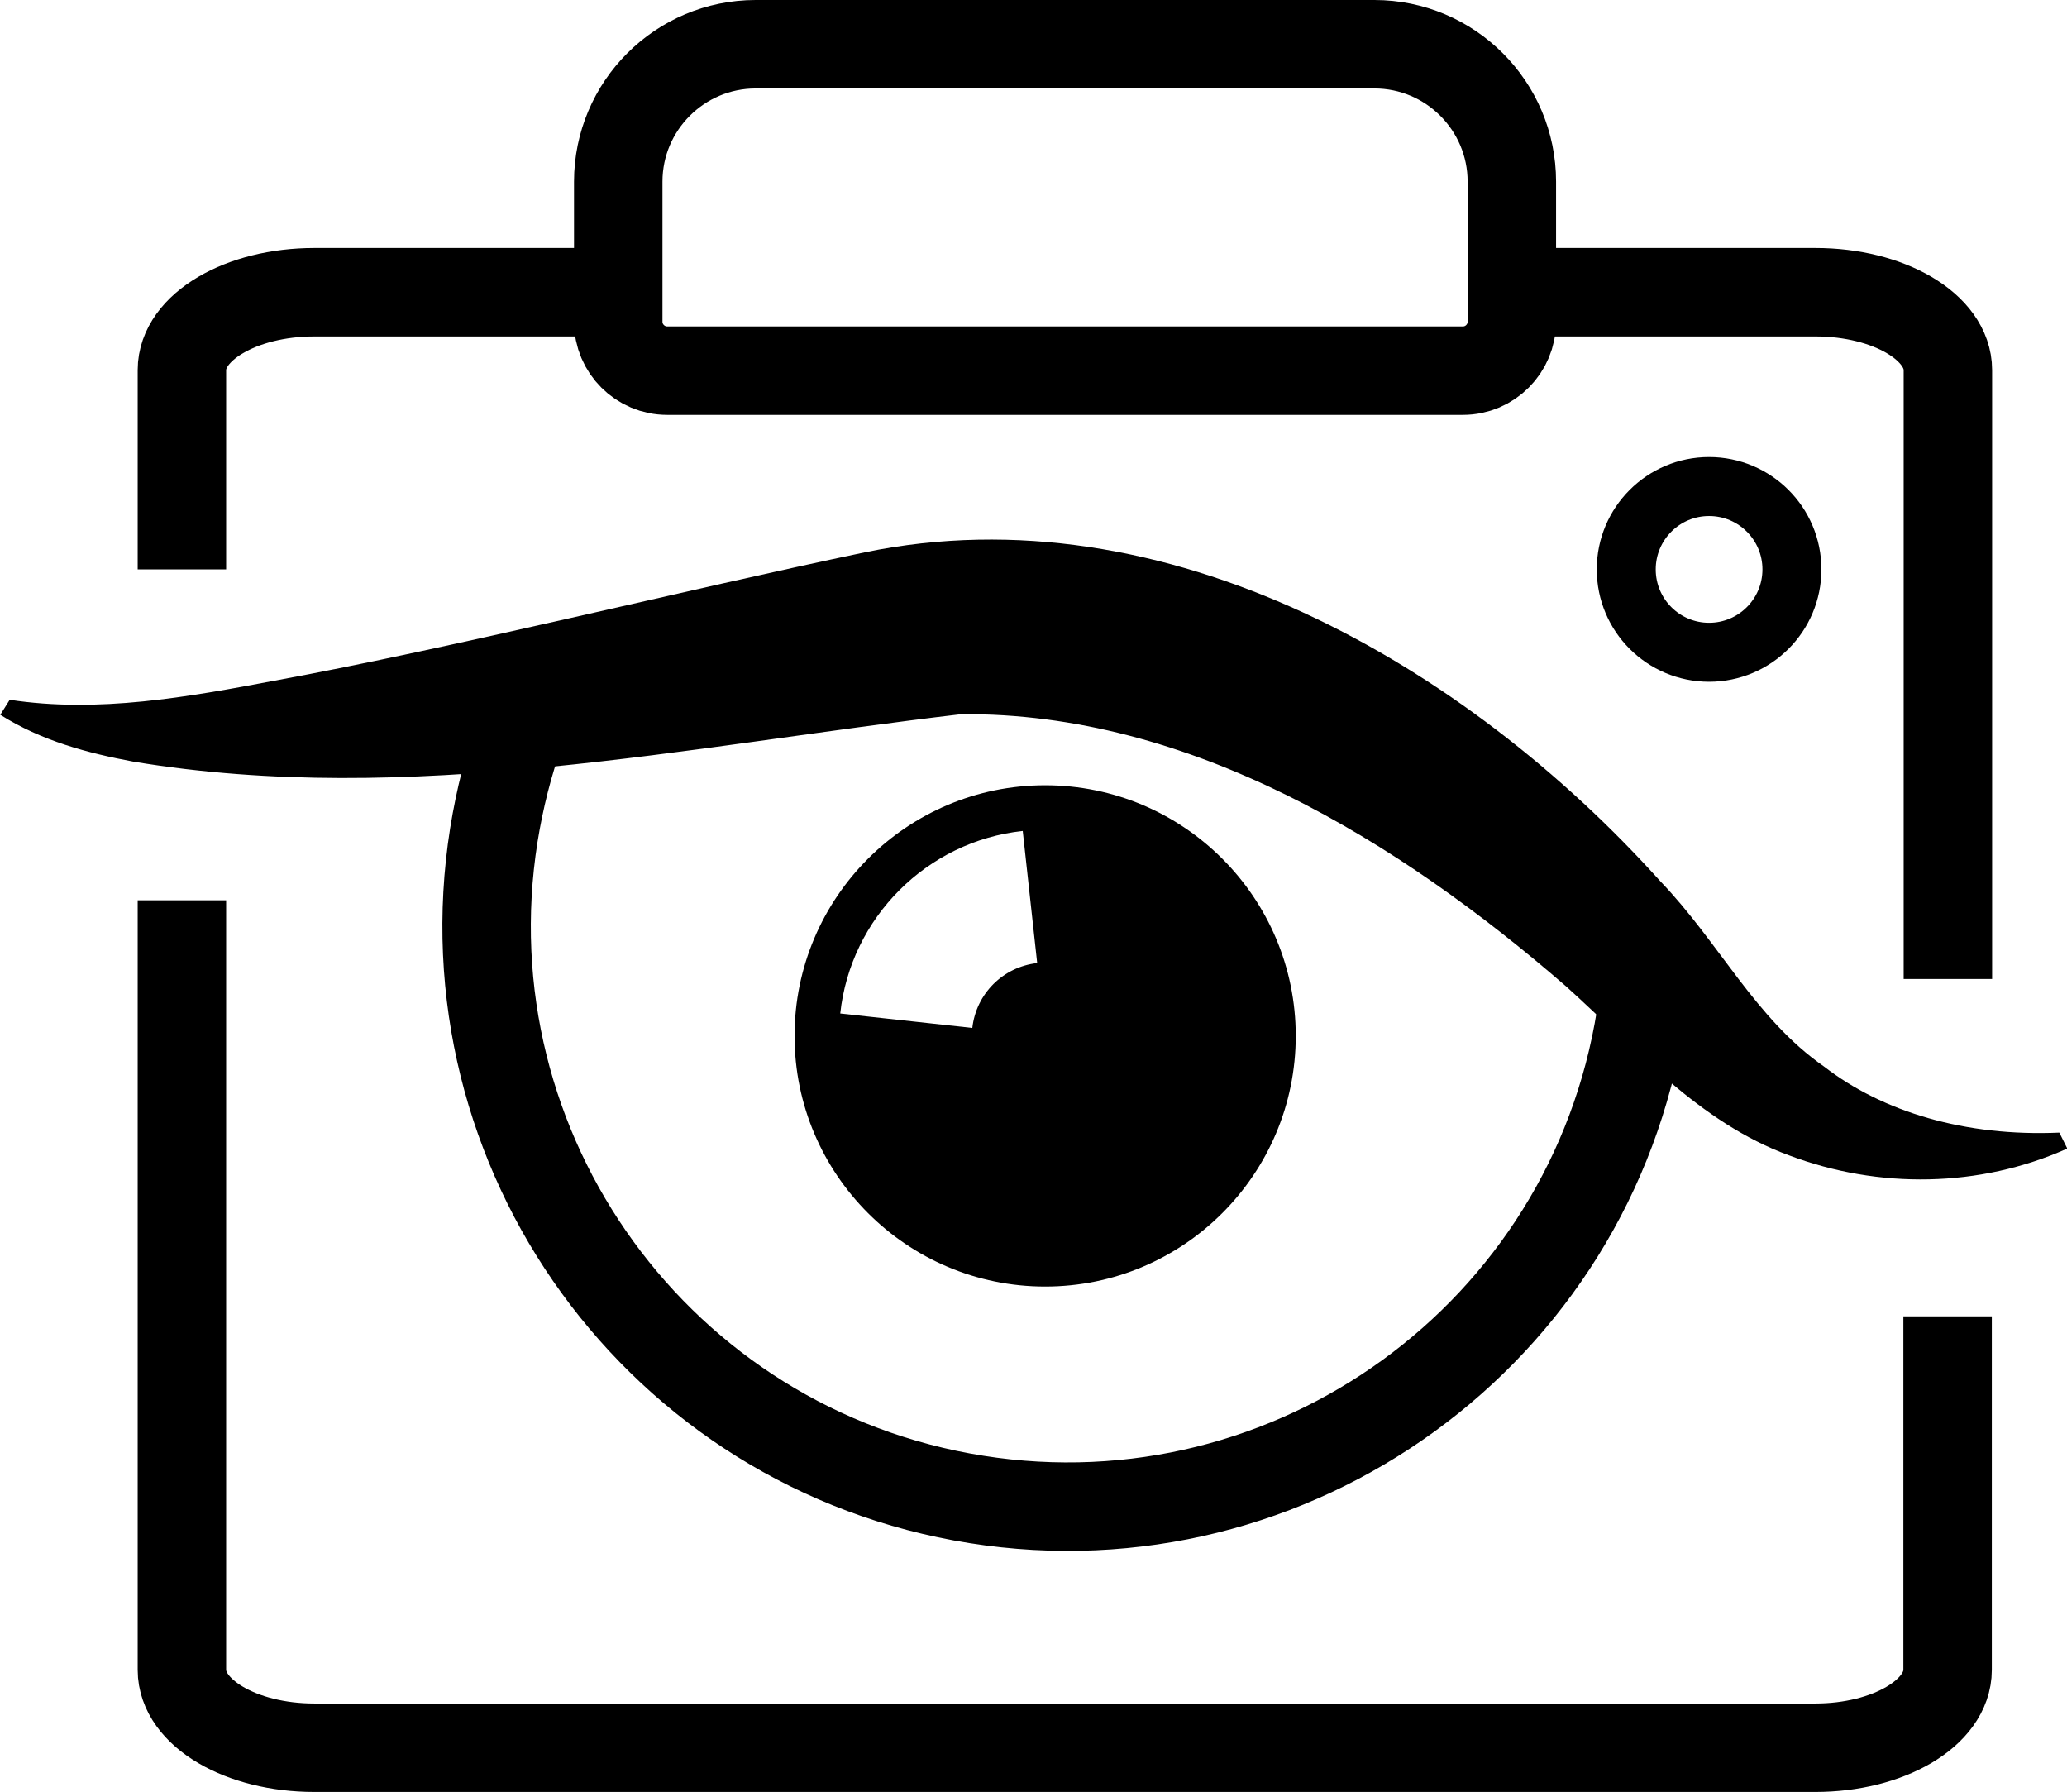 <?xml version="1.0" encoding="UTF-8"?>
<svg id="_Слой_2" data-name="Слой 2" xmlns="http://www.w3.org/2000/svg" viewBox="0 0 70.11 60.78">
  <defs>
    <style>
      .cls-1 {
        stroke-width: 3px;
      }

      .cls-1, .cls-2 {
        fill: none;
        stroke: #000;
        stroke-miterlimit: 10;
      }

      .cls-2 {
        stroke-width: 2px;
      }
    </style>
  </defs>
  <g id="_Слой_1-2" data-name="Слой 1">
    <path class="cls-1" d="M25.63,1.5h20.99c2.57,0,4.66,2.09,4.66,4.66v4.75c0,.91-.74,1.66-1.66,1.66H22.63c-.91,0-1.66-.74-1.66-1.66V6.16c0-2.57,2.09-4.66,4.66-4.66Z"/>
    <path class="cls-1" d="M51.27,9.91h10.31c2.48,0,4.49,1.18,4.49,2.64v20.65"/>
    <path class="cls-1" d="M6.17,19.31v-6.76c0-1.46,2.01-2.64,4.49-2.64h10.31"/>
    <path class="cls-1" d="M6.17,30.53v26.1c0,1.46,2.01,2.64,4.49,2.64H61.57c2.48,0,4.49-1.18,4.49-2.64v-11.99"/>
    <path class="cls-1" d="M17.66,24.75c-.41,1.14-.71,2.33-.91,3.57-1.7,10.74,5.62,20.83,16.37,22.53,10.74,1.7,20.83-5.62,22.53-16.37,.07-.44,.12-.87,.16-1.3"/>
    <path d="M.32,23.73c3.01,.46,6.05-.09,9.01-.65,6.05-1.11,13.93-3.08,20.01-4.35,10.23-2.11,20.38,3.82,26.98,11.16,1.99,2.07,3.22,4.66,5.55,6.28,1.99,1.54,4.79,2.38,7.98,2.24l.27,.54c-2.97,1.33-6.4,1.38-9.44,.23-3.04-1.11-5.24-3.64-7.55-5.72-5.69-4.94-12.79-9.31-20.53-9.24-9.24,1.08-18.73,3.16-28.07,1.61-1.56-.29-3.13-.71-4.52-1.59l.32-.51H.32Z"/>
    <circle class="cls-2" cx="57.97" cy="19.31" r="2.81"/>
    <path d="M35.45,26.63c-4.69,0-8.5,3.81-8.5,8.5s3.81,8.5,8.5,8.5,8.5-3.81,8.5-8.5-3.81-8.5-8.5-8.5Zm-2.47,8.23l-4.48-.49c.35-3.25,2.94-5.84,6.19-6.19l.49,4.48c-1.16,.13-2.07,1.04-2.2,2.2Z"/>
  </g>
</svg>